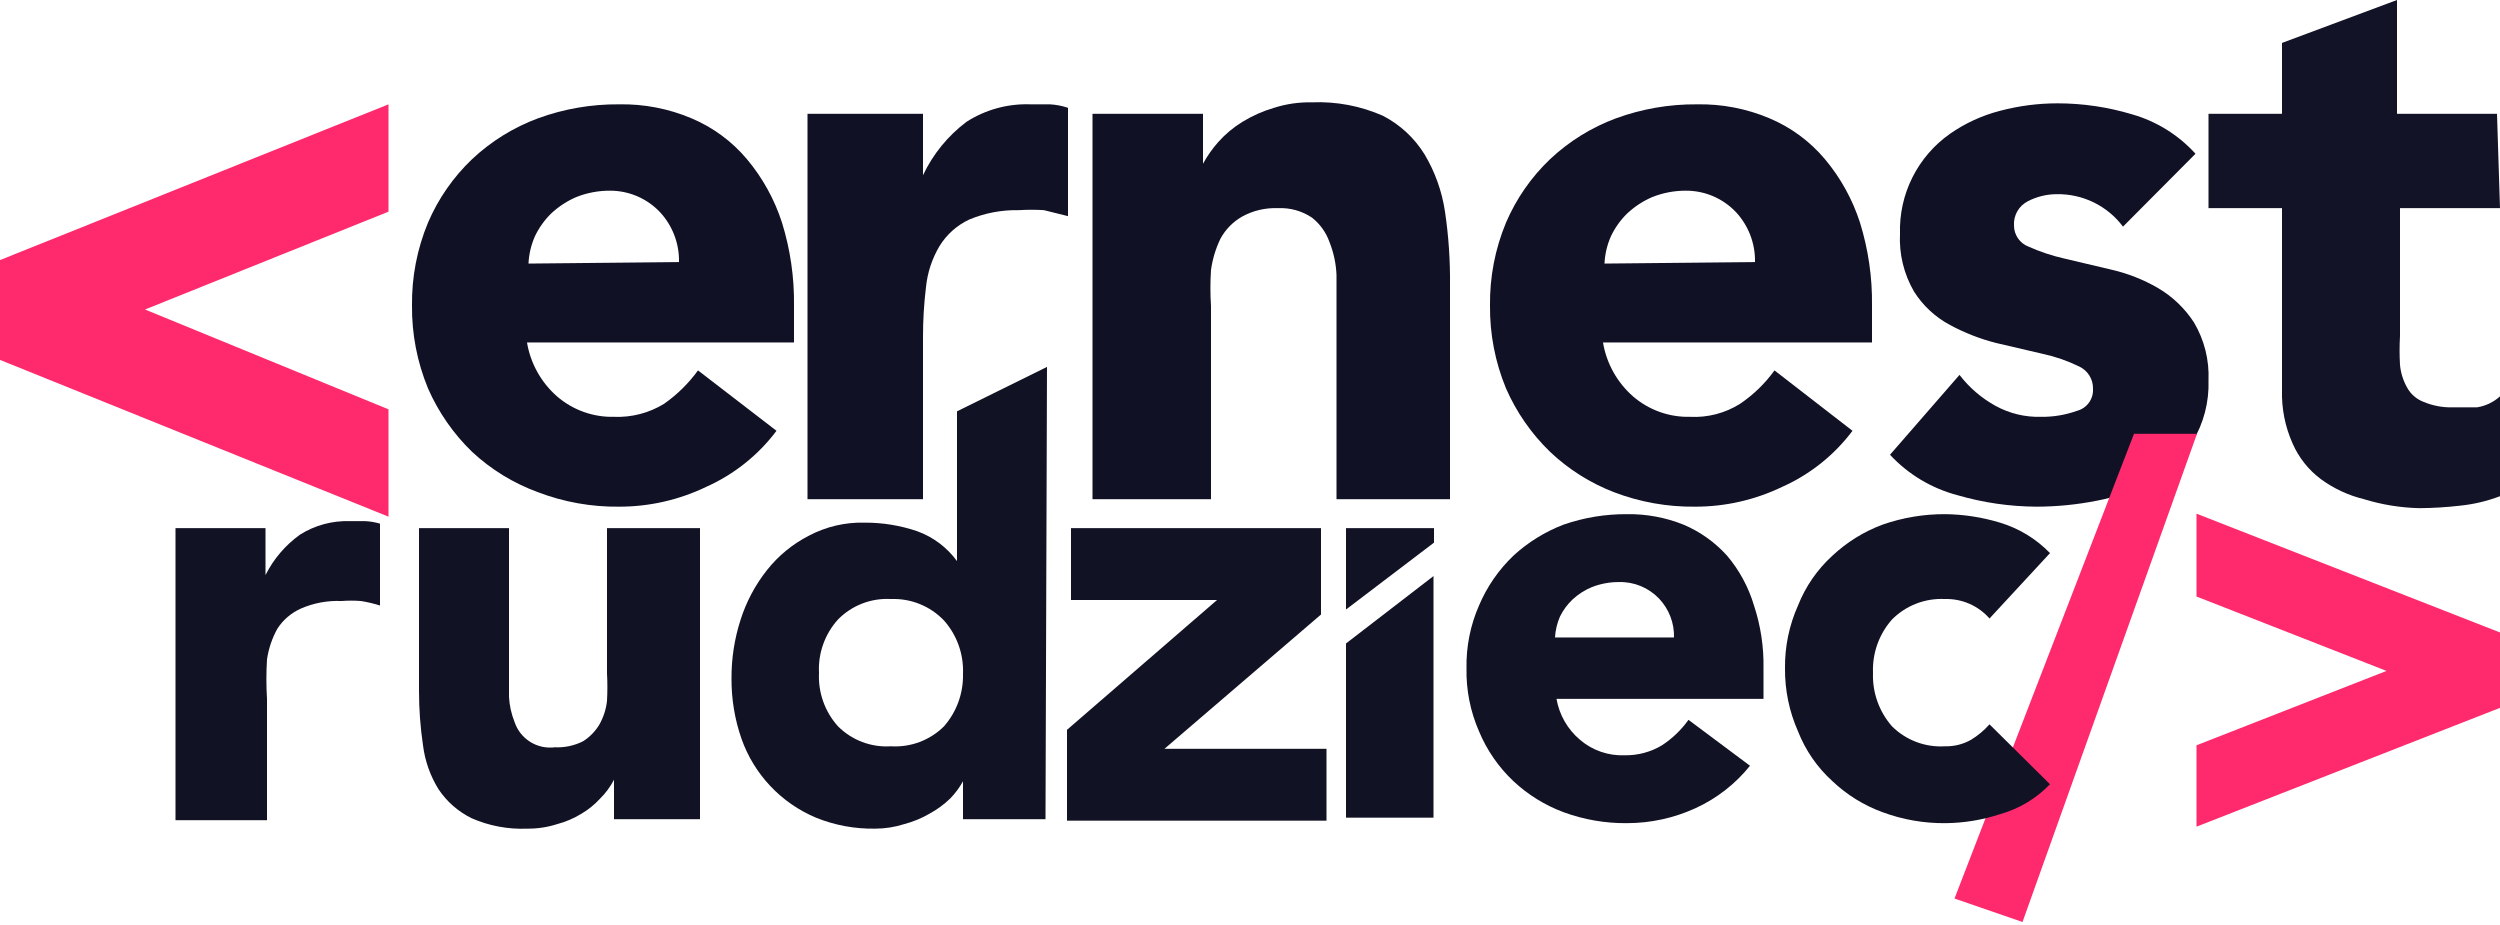 <svg width="416" height="154" viewBox="0 0 416 154" fill="none" xmlns="http://www.w3.org/2000/svg">
<path d="M64.646 35.22L24.128 51.501L64.646 68.114V85.973L0 59.89V43.277L64.646 17.361V35.22Z" fill="#FF2A6D"/>
<path d="M129.21 71.685C126.18 75.723 122.172 78.924 117.562 80.989C113.023 83.183 108.044 84.32 103.002 84.311C98.397 84.364 93.824 83.546 89.523 81.903C85.448 80.417 81.713 78.129 78.541 75.174C75.437 72.166 72.95 68.583 71.219 64.625C69.414 60.254 68.508 55.564 68.557 50.836C68.499 46.107 69.405 41.416 71.219 37.047C72.921 33.073 75.411 29.484 78.541 26.498C81.708 23.517 85.443 21.201 89.523 19.687C93.84 18.11 98.405 17.322 103.002 17.361C107.142 17.281 111.253 18.073 115.066 19.687C118.643 21.191 121.809 23.526 124.301 26.498C126.904 29.607 128.882 33.189 130.125 37.047C131.51 41.511 132.183 46.164 132.122 50.836V56.983H87.693C88.271 60.458 90.035 63.627 92.685 65.954C95.312 68.227 98.694 69.442 102.17 69.36C105.096 69.482 107.993 68.73 110.49 67.2C112.672 65.672 114.585 63.791 116.147 61.635L129.21 71.685ZM112.986 43.609C113.048 40.536 111.915 37.559 109.824 35.303C108.755 34.172 107.466 33.271 106.035 32.657C104.604 32.042 103.062 31.727 101.504 31.731C99.566 31.72 97.644 32.087 95.846 32.811C94.311 33.478 92.904 34.405 91.686 35.552C90.589 36.635 89.688 37.899 89.024 39.29C88.381 40.732 88.014 42.282 87.942 43.859L112.986 43.609Z" fill="#111126"/>
<path d="M134.368 18.939H153.587V29.156C155.243 25.652 157.727 22.602 160.826 20.268C163.996 18.238 167.711 17.223 171.475 17.361H174.72C175.74 17.418 176.748 17.613 177.715 17.942V35.967L173.722 34.971C172.336 34.882 170.947 34.882 169.562 34.971C166.708 34.907 163.873 35.444 161.242 36.549C159.212 37.509 157.506 39.039 156.333 40.951C155.096 43.031 154.33 45.356 154.086 47.763C153.751 50.519 153.584 53.293 153.587 56.069V83.065H134.368V18.939Z" fill="#111126"/>
<path d="M181.792 18.939H200.179V27.246C200.897 25.933 201.763 24.707 202.758 23.591C203.919 22.293 205.265 21.174 206.752 20.268C208.389 19.265 210.151 18.483 211.994 17.942C214.036 17.291 216.173 16.982 218.317 17.029C222.375 16.861 226.418 17.628 230.131 19.271C232.969 20.742 235.355 22.953 237.037 25.667C238.789 28.598 239.948 31.844 240.448 35.22C241.051 39.289 241.329 43.4 241.28 47.514V83.066H222.394V51.501C222.394 49.673 222.394 47.763 222.394 45.769C222.319 43.889 221.925 42.035 221.229 40.287C220.664 38.682 219.654 37.27 218.317 36.217C216.651 35.095 214.666 34.542 212.659 34.638C210.571 34.552 208.498 35.04 206.669 36.05C205.161 36.915 203.922 38.18 203.091 39.705C202.292 41.356 201.759 43.122 201.51 44.938C201.381 46.93 201.381 48.928 201.51 50.919V83.066H181.792V18.939Z" fill="#111126"/>
<path d="M308.256 71.685C305.227 75.723 301.218 78.924 296.608 80.989C292.069 83.183 287.091 84.32 282.048 84.311C277.443 84.364 272.87 83.546 268.57 81.903C264.612 80.378 260.994 78.092 257.92 75.174C254.816 72.166 252.329 68.583 250.598 64.625C248.793 60.254 247.887 55.564 247.936 50.836C247.878 46.107 248.784 41.416 250.598 37.047C252.3 33.073 254.79 29.484 257.92 26.498C261.087 23.517 264.822 21.201 268.902 19.687C273.219 18.11 277.785 17.322 282.381 17.361C286.521 17.281 290.632 18.073 294.445 19.687C298.022 21.191 301.189 23.526 303.68 26.498C306.283 29.607 308.261 33.189 309.504 37.047C310.889 41.511 311.563 46.164 311.501 50.836V56.983H266.739C267.318 60.458 269.081 63.627 271.731 65.954C274.358 68.227 277.74 69.442 281.216 69.36C284.146 69.513 287.052 68.759 289.536 67.2C291.763 65.697 293.707 63.813 295.277 61.635L308.256 71.685ZM292.032 43.609C292.094 40.536 290.961 37.559 288.87 35.303C287.802 34.172 286.512 33.271 285.081 32.657C283.65 32.042 282.108 31.727 280.55 31.731C278.612 31.72 276.69 32.087 274.893 32.811C273.358 33.478 271.95 34.405 270.733 35.552C269.635 36.635 268.734 37.899 268.07 39.29C267.427 40.732 267.06 42.282 266.989 43.859L292.032 43.609Z" fill="#111126"/>
<path d="M353.267 37.712C351.985 35.999 350.312 34.615 348.388 33.676C346.464 32.737 344.343 32.27 342.201 32.312C340.551 32.322 338.926 32.72 337.459 33.475C336.713 33.85 336.093 34.435 335.679 35.159C335.265 35.883 335.073 36.714 335.129 37.546C335.13 38.303 335.362 39.041 335.793 39.664C336.223 40.288 336.834 40.765 337.542 41.034C339.467 41.898 341.474 42.566 343.533 43.028L351.27 44.855C354.018 45.479 356.655 46.516 359.091 47.929C361.508 49.347 363.56 51.309 365.081 53.66C366.804 56.571 367.642 59.918 367.494 63.296C367.618 66.887 366.693 70.437 364.832 73.513C363.1 76.127 360.795 78.314 358.093 79.909C355.26 81.559 352.164 82.711 348.941 83.314C345.625 83.971 342.254 84.305 338.873 84.311C334.424 84.288 329.999 83.645 325.728 82.401C321.42 81.268 317.524 78.934 314.496 75.672L326.061 62.382C327.68 64.493 329.72 66.246 332.051 67.532C334.366 68.805 336.98 69.436 339.622 69.36C341.663 69.388 343.692 69.05 345.613 68.363C346.41 68.153 347.111 67.675 347.596 67.009C348.082 66.343 348.321 65.53 348.275 64.708C348.297 63.925 348.088 63.154 347.674 62.489C347.26 61.824 346.658 61.296 345.945 60.97C344.04 60.039 342.028 59.342 339.955 58.893L332.134 57.066C329.469 56.389 326.898 55.384 324.48 54.076C322.033 52.771 319.968 50.853 318.489 48.51C316.796 45.591 315.987 42.244 316.16 38.875C316.063 35.635 316.772 32.421 318.224 29.522C319.676 26.623 321.825 24.128 324.48 22.262C327.003 20.503 329.82 19.209 332.8 18.441C335.922 17.613 339.138 17.194 342.368 17.195C346.567 17.196 350.744 17.812 354.765 19.022C358.832 20.181 362.492 22.454 365.331 25.584L353.267 37.712Z" fill="#111126"/>
<path d="M416 34.638H399.36V55.903C399.267 57.508 399.267 59.116 399.36 60.721C399.483 62.034 399.88 63.307 400.525 64.459C401.121 65.564 402.095 66.419 403.27 66.868C404.822 67.52 406.496 67.832 408.179 67.781H412.173C413.6 67.558 414.93 66.923 416 65.954V82.567C413.861 83.385 411.623 83.915 409.344 84.145C407.106 84.403 404.857 84.541 402.605 84.56C399.472 84.488 396.364 83.985 393.369 83.065C390.789 82.438 388.358 81.309 386.214 79.743C384.137 78.198 382.502 76.135 381.472 73.762C380.231 70.967 379.634 67.93 379.725 64.874V34.638H367.494V18.939H379.725V7.144L398.861 0V18.939H415.501L416 34.638Z" fill="#121326"/>
<path d="M355.098 72.184H365.581L336.544 153.422L325.229 149.517L355.098 72.184Z" fill="#FF2A6D"/>
<path d="M365.498 124.016L397.114 111.64L365.498 99.263V85.474L416 105.244V117.786L365.498 137.556V124.016Z" fill="#FF2A6D"/>
<path d="M29.203 87.883H44.179V95.691C45.518 93.017 47.489 90.708 49.92 88.963C52.405 87.399 55.304 86.617 58.24 86.72H60.819C61.637 86.763 62.447 86.903 63.232 87.135V100.758C62.198 100.431 61.142 100.181 60.071 100.01C58.991 99.922 57.906 99.922 56.826 100.01C54.514 99.909 52.209 100.335 50.087 101.256C48.49 101.965 47.132 103.119 46.176 104.579C45.285 106.175 44.693 107.921 44.429 109.729C44.294 111.914 44.294 114.106 44.429 116.291V136.476H29.203V87.883Z" fill="#121225"/>
<path d="M116.48 136.31H102.17V129.748C101.564 130.916 100.778 131.981 99.84 132.905C98.943 133.883 97.906 134.723 96.762 135.397C95.496 136.176 94.123 136.764 92.685 137.141C91.072 137.657 89.386 137.909 87.693 137.888C84.522 138.018 81.362 137.421 78.458 136.144C76.236 135.046 74.342 133.385 72.966 131.326C71.591 129.103 70.711 126.61 70.387 124.017C69.943 121.019 69.721 117.993 69.722 114.962V87.883H84.698V111.64C84.698 113.052 84.698 114.464 84.698 115.959C84.776 117.384 85.085 118.787 85.613 120.113C86.066 121.492 86.987 122.67 88.218 123.444C89.448 124.217 90.91 124.537 92.352 124.349C93.965 124.422 95.57 124.078 97.011 123.352C98.14 122.644 99.082 121.675 99.757 120.528C100.431 119.323 100.855 117.995 101.005 116.624C101.09 115.102 101.09 113.577 101.005 112.055V87.883H116.48V136.31Z" fill="#121225"/>
<path d="M173.971 136.31H160.243V129.997C159.661 131.062 158.933 132.04 158.08 132.904C157.06 133.884 155.913 134.723 154.669 135.396C153.342 136.17 151.914 136.757 150.426 137.141C148.866 137.638 147.238 137.89 145.6 137.888C142.238 137.945 138.898 137.324 135.782 136.061C132.913 134.858 130.328 133.069 128.193 130.808C126.058 128.548 124.42 125.867 123.386 122.936C122.261 119.705 121.698 116.306 121.722 112.885C121.705 109.587 122.211 106.307 123.219 103.167C124.171 100.153 125.666 97.339 127.629 94.86C129.519 92.471 131.902 90.516 134.618 89.129C137.459 87.629 140.64 86.885 143.853 86.969C146.823 86.951 149.776 87.429 152.589 88.381C155.258 89.339 157.577 91.075 159.245 93.365V68.445L174.221 61.053L173.971 136.31ZM160.243 112.138C160.379 108.879 159.246 105.694 157.082 103.25C155.95 102.064 154.578 101.132 153.057 100.516C151.537 99.9 149.902 99.615 148.262 99.678C146.634 99.583 145.004 99.837 143.482 100.425C141.961 101.012 140.584 101.919 139.443 103.084C138.356 104.285 137.517 105.688 136.975 107.213C136.432 108.738 136.197 110.355 136.282 111.972C136.119 115.235 137.256 118.43 139.443 120.86C140.591 122.009 141.972 122.901 143.493 123.474C145.014 124.047 146.64 124.288 148.262 124.182C149.884 124.283 151.509 124.039 153.029 123.466C154.55 122.893 155.931 122.005 157.082 120.86C159.191 118.45 160.319 115.338 160.243 112.138Z" fill="#121225"/>
<path d="M177.549 121.442L202.509 99.845H178.214V87.883H219.814V102.253L193.773 124.598H220.73V136.559H177.549V121.442Z" fill="#121225"/>
<path d="M223.975 107.071L238.535 95.857V136.061H223.975V107.071Z" fill="#121225"/>
<path d="M291.2 127.422C288.769 130.448 285.663 132.866 282.131 134.483C278.555 136.121 274.668 136.971 270.733 136.974C267.129 137.01 263.548 136.391 260.166 135.147C257.08 133.995 254.252 132.245 251.846 129.997C249.369 127.662 247.412 124.832 246.106 121.69C244.663 118.393 243.954 114.822 244.026 111.224C243.954 107.626 244.663 104.056 246.106 100.758C247.432 97.627 249.385 94.8 251.846 92.451C254.271 90.228 257.094 88.481 260.166 87.301C263.564 86.124 267.137 85.534 270.733 85.557C273.951 85.511 277.147 86.104 280.134 87.301C282.895 88.47 285.365 90.228 287.373 92.451C289.429 94.88 290.959 97.709 291.866 100.758C292.98 104.133 293.515 107.671 293.446 111.224V116.291H259.002C259.461 118.95 260.846 121.362 262.912 123.103C264.967 124.863 267.612 125.782 270.317 125.678C272.512 125.722 274.675 125.146 276.557 124.016C278.276 122.888 279.771 121.452 280.966 119.78L291.2 127.422ZM278.554 106.074C278.585 104.883 278.381 103.698 277.952 102.586C277.524 101.475 276.88 100.458 276.058 99.595C275.191 98.69 274.143 97.978 272.981 97.506C271.82 97.033 270.572 96.811 269.318 96.854C267.81 96.857 266.315 97.139 264.909 97.685C263.711 98.177 262.612 98.881 261.664 99.761C260.809 100.573 260.105 101.529 259.584 102.585C259.103 103.69 258.821 104.871 258.752 106.074H278.554Z" fill="#121225"/>
<path d="M331.053 102.918C330.134 101.867 328.994 101.031 327.713 100.471C326.433 99.911 325.045 99.64 323.648 99.678C322.021 99.594 320.394 99.853 318.874 100.44C317.354 101.027 315.976 101.928 314.829 103.084C312.665 105.528 311.532 108.713 311.667 111.972C311.549 115.229 312.68 118.408 314.829 120.86C315.98 122.005 317.361 122.894 318.881 123.467C320.401 124.039 322.026 124.283 323.648 124.183C325.162 124.222 326.658 123.849 327.974 123.103C329.125 122.405 330.163 121.537 331.053 120.528L341.12 130.496C338.844 132.871 335.97 134.592 332.8 135.48C329.872 136.441 326.813 136.945 323.731 136.975C320.154 137.01 316.601 136.39 313.248 135.147C310.151 134.016 307.32 132.263 304.928 129.997C302.396 127.71 300.431 124.866 299.187 121.691C297.729 118.395 296.992 114.827 297.024 111.224C296.979 107.621 297.717 104.05 299.187 100.758C300.441 97.588 302.405 94.747 304.928 92.452C307.334 90.204 310.161 88.453 313.248 87.302C316.616 86.124 320.162 85.534 323.731 85.557C326.806 85.598 329.859 86.073 332.8 86.969C335.962 87.92 338.826 89.665 341.12 92.036L331.053 102.918Z" fill="#121225"/>
<path d="M223.975 101.423L238.618 90.292V87.883H223.975V101.423Z" fill="#121225"/>
</svg>
